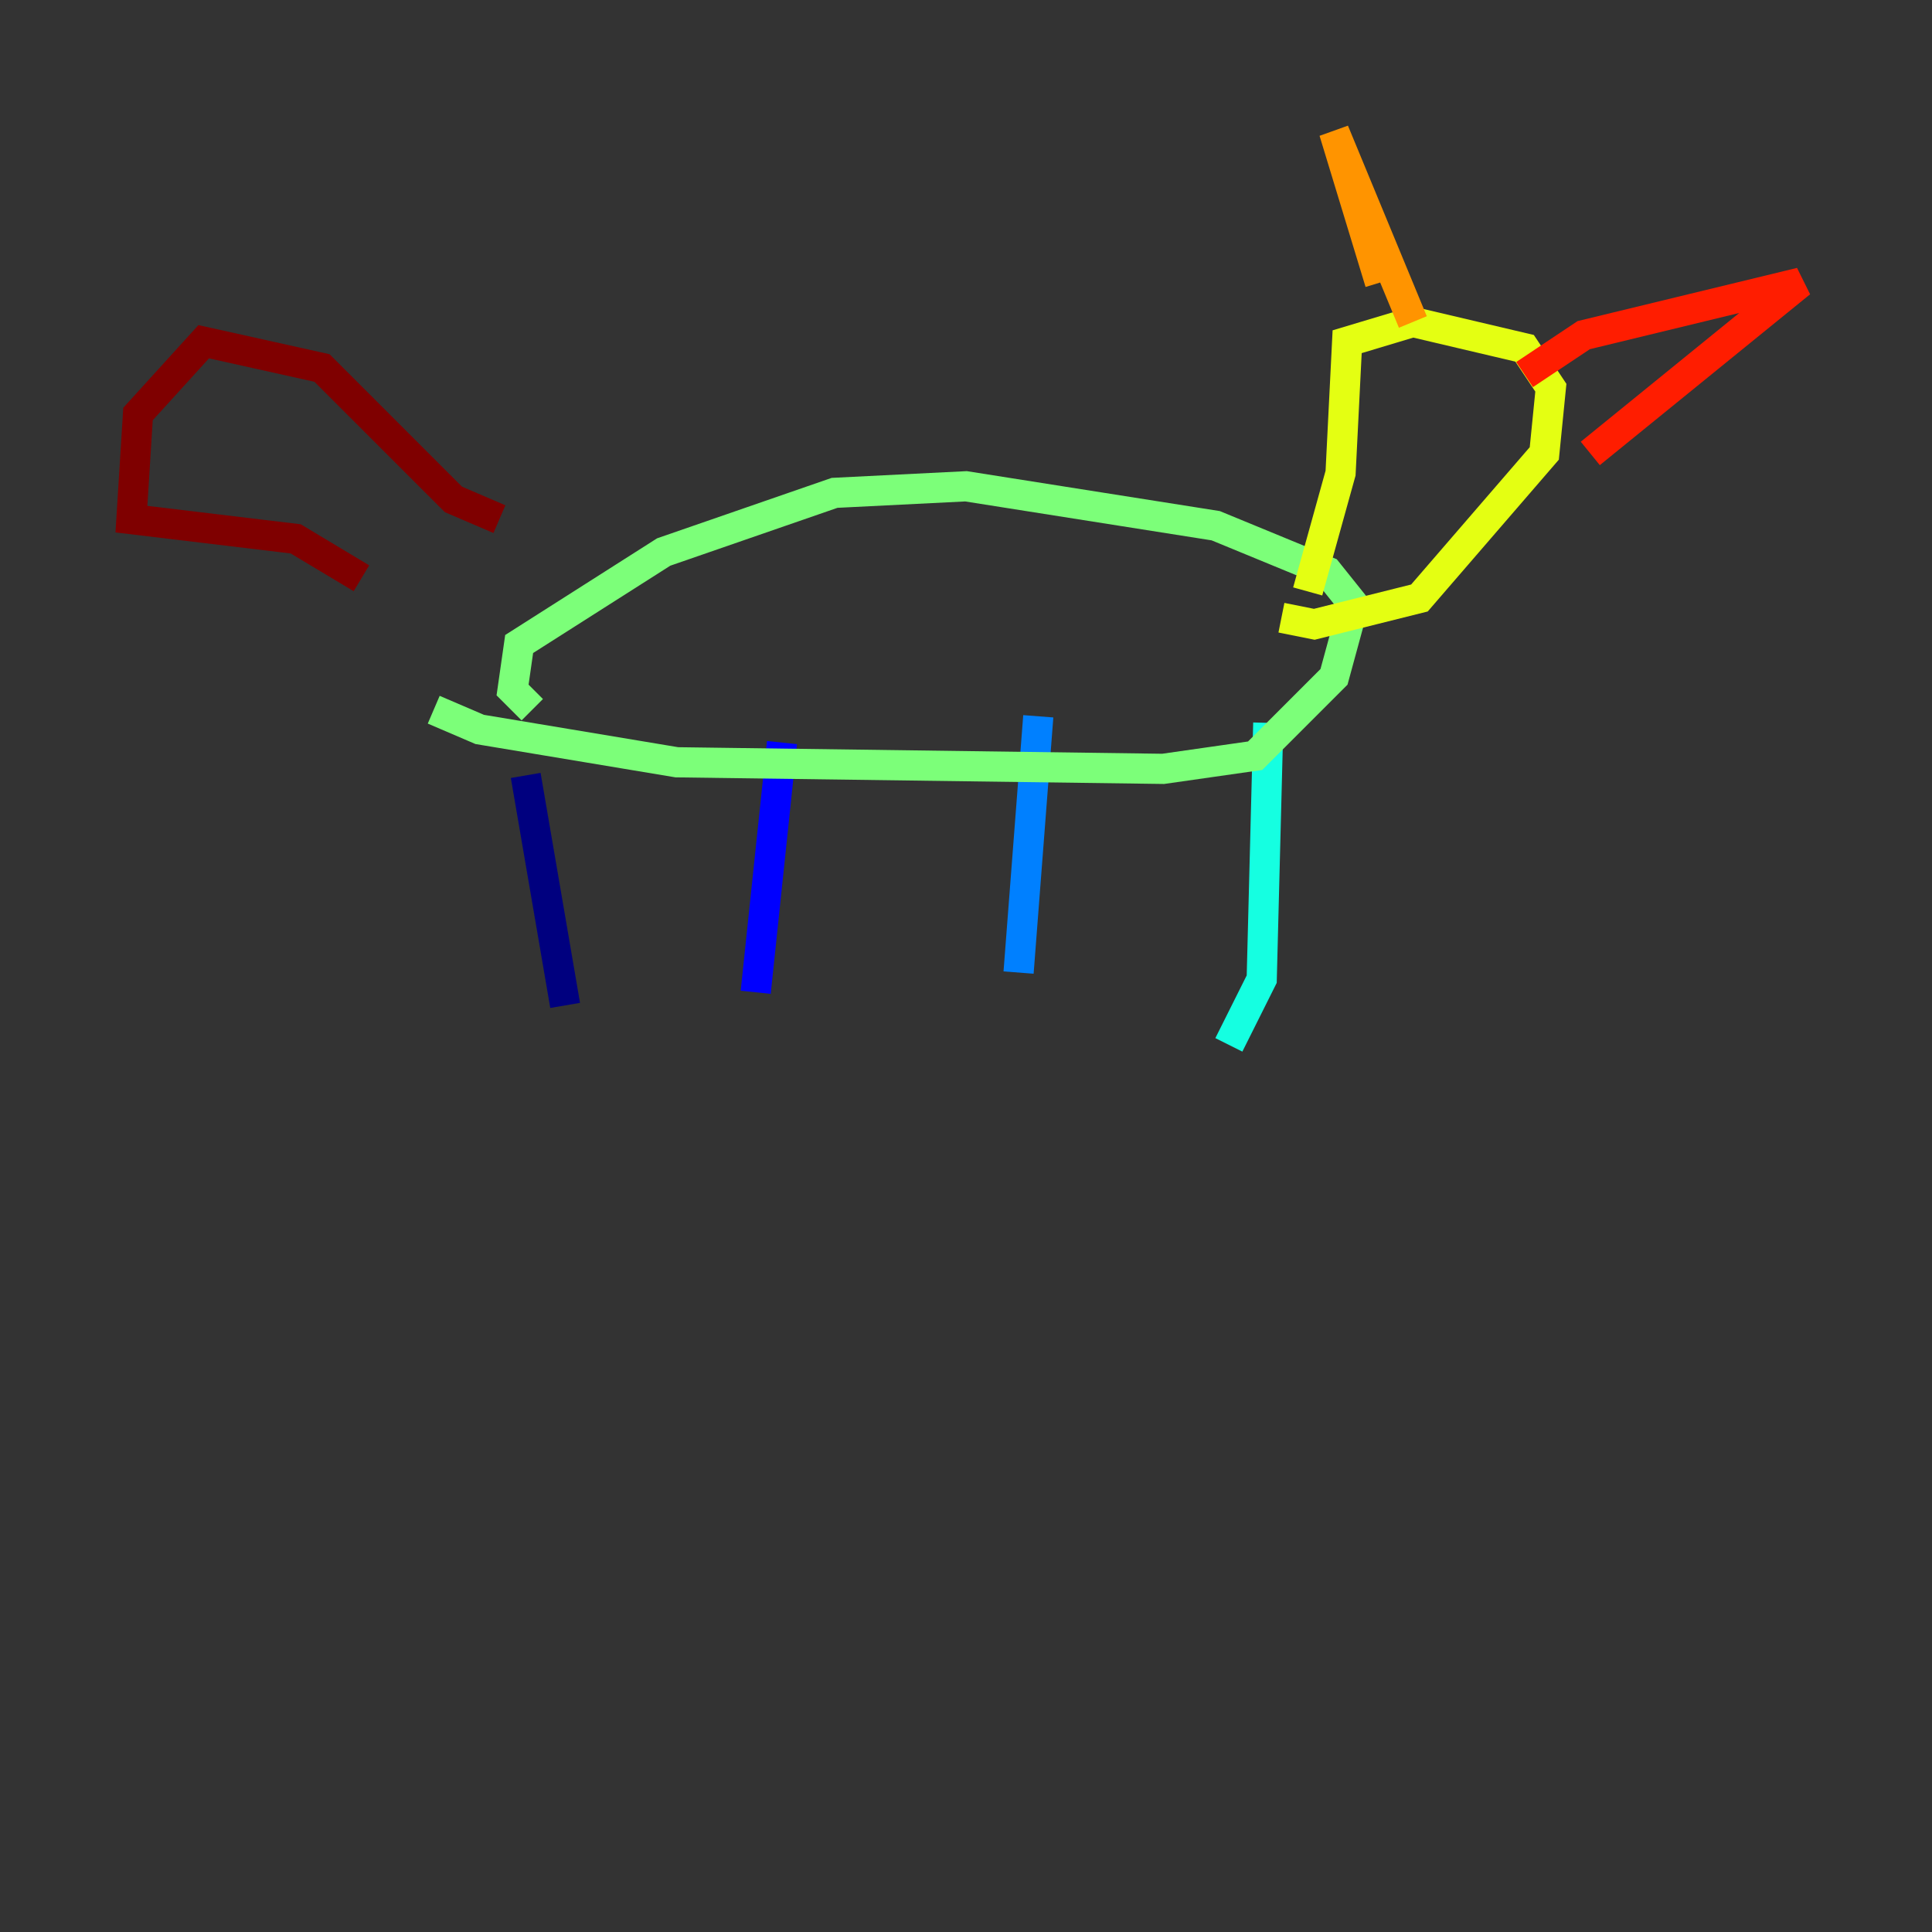 <?xml version="1.0" encoding="utf-8" ?>
<svg baseProfile="tiny" height="128" version="1.2" viewBox="0,0,128,128" width="128" xmlns="http://www.w3.org/2000/svg" xmlns:ev="http://www.w3.org/2001/xml-events" xmlns:xlink="http://www.w3.org/1999/xlink"><rect x="0" y="0" width="128" height="128" fill="#333333" stroke="none"/><defs /><polyline fill="none" points="34.83,51.374 37.442,66.612" stroke="#00007f" stroke-width="2" /><polyline fill="none" points="51.809,49.197 50.068,65.742" stroke="#0000ff" stroke-width="2" /><polyline fill="none" points="68.789,47.456 67.483,64.435" stroke="#0080ff" stroke-width="2" /><polyline fill="none" points="84.027,47.891 83.592,64.871 81.415,69.225" stroke="#15ffe1" stroke-width="2" /><polyline fill="none" points="28.735,47.02 31.782,48.327 44.843,50.503 77.061,50.939 83.156,50.068 88.381,44.843 89.687,40.054 87.946,37.878 80.544,34.83 64.0,32.218 55.292,32.653 43.973,36.571 34.395,42.667 33.959,45.714 35.265,47.02" stroke="#7cff79" stroke-width="2" /><polyline fill="none" points="86.639,39.184 88.816,31.347 89.252,22.64 93.605,21.333 101.007,23.075 102.748,25.687 102.313,30.041 94.041,39.619 87.075,41.361 84.898,40.925" stroke="#e4ff12" stroke-width="2" /><polyline fill="none" points="91.429,18.721 88.381,8.707 93.605,21.333" stroke="#ff9400" stroke-width="2" /><polyline fill="none" points="101.007,24.816 104.925,22.204 119.293,18.721 105.361,30.041" stroke="#ff1d00" stroke-width="2" /><polyline fill="none" points="33.088,34.395 30.041,33.088 21.333,24.381 13.497,22.64 9.143,27.429 8.707,34.395 19.592,35.701 23.946,38.313" stroke="#7f0000" stroke-width="2" /></svg>